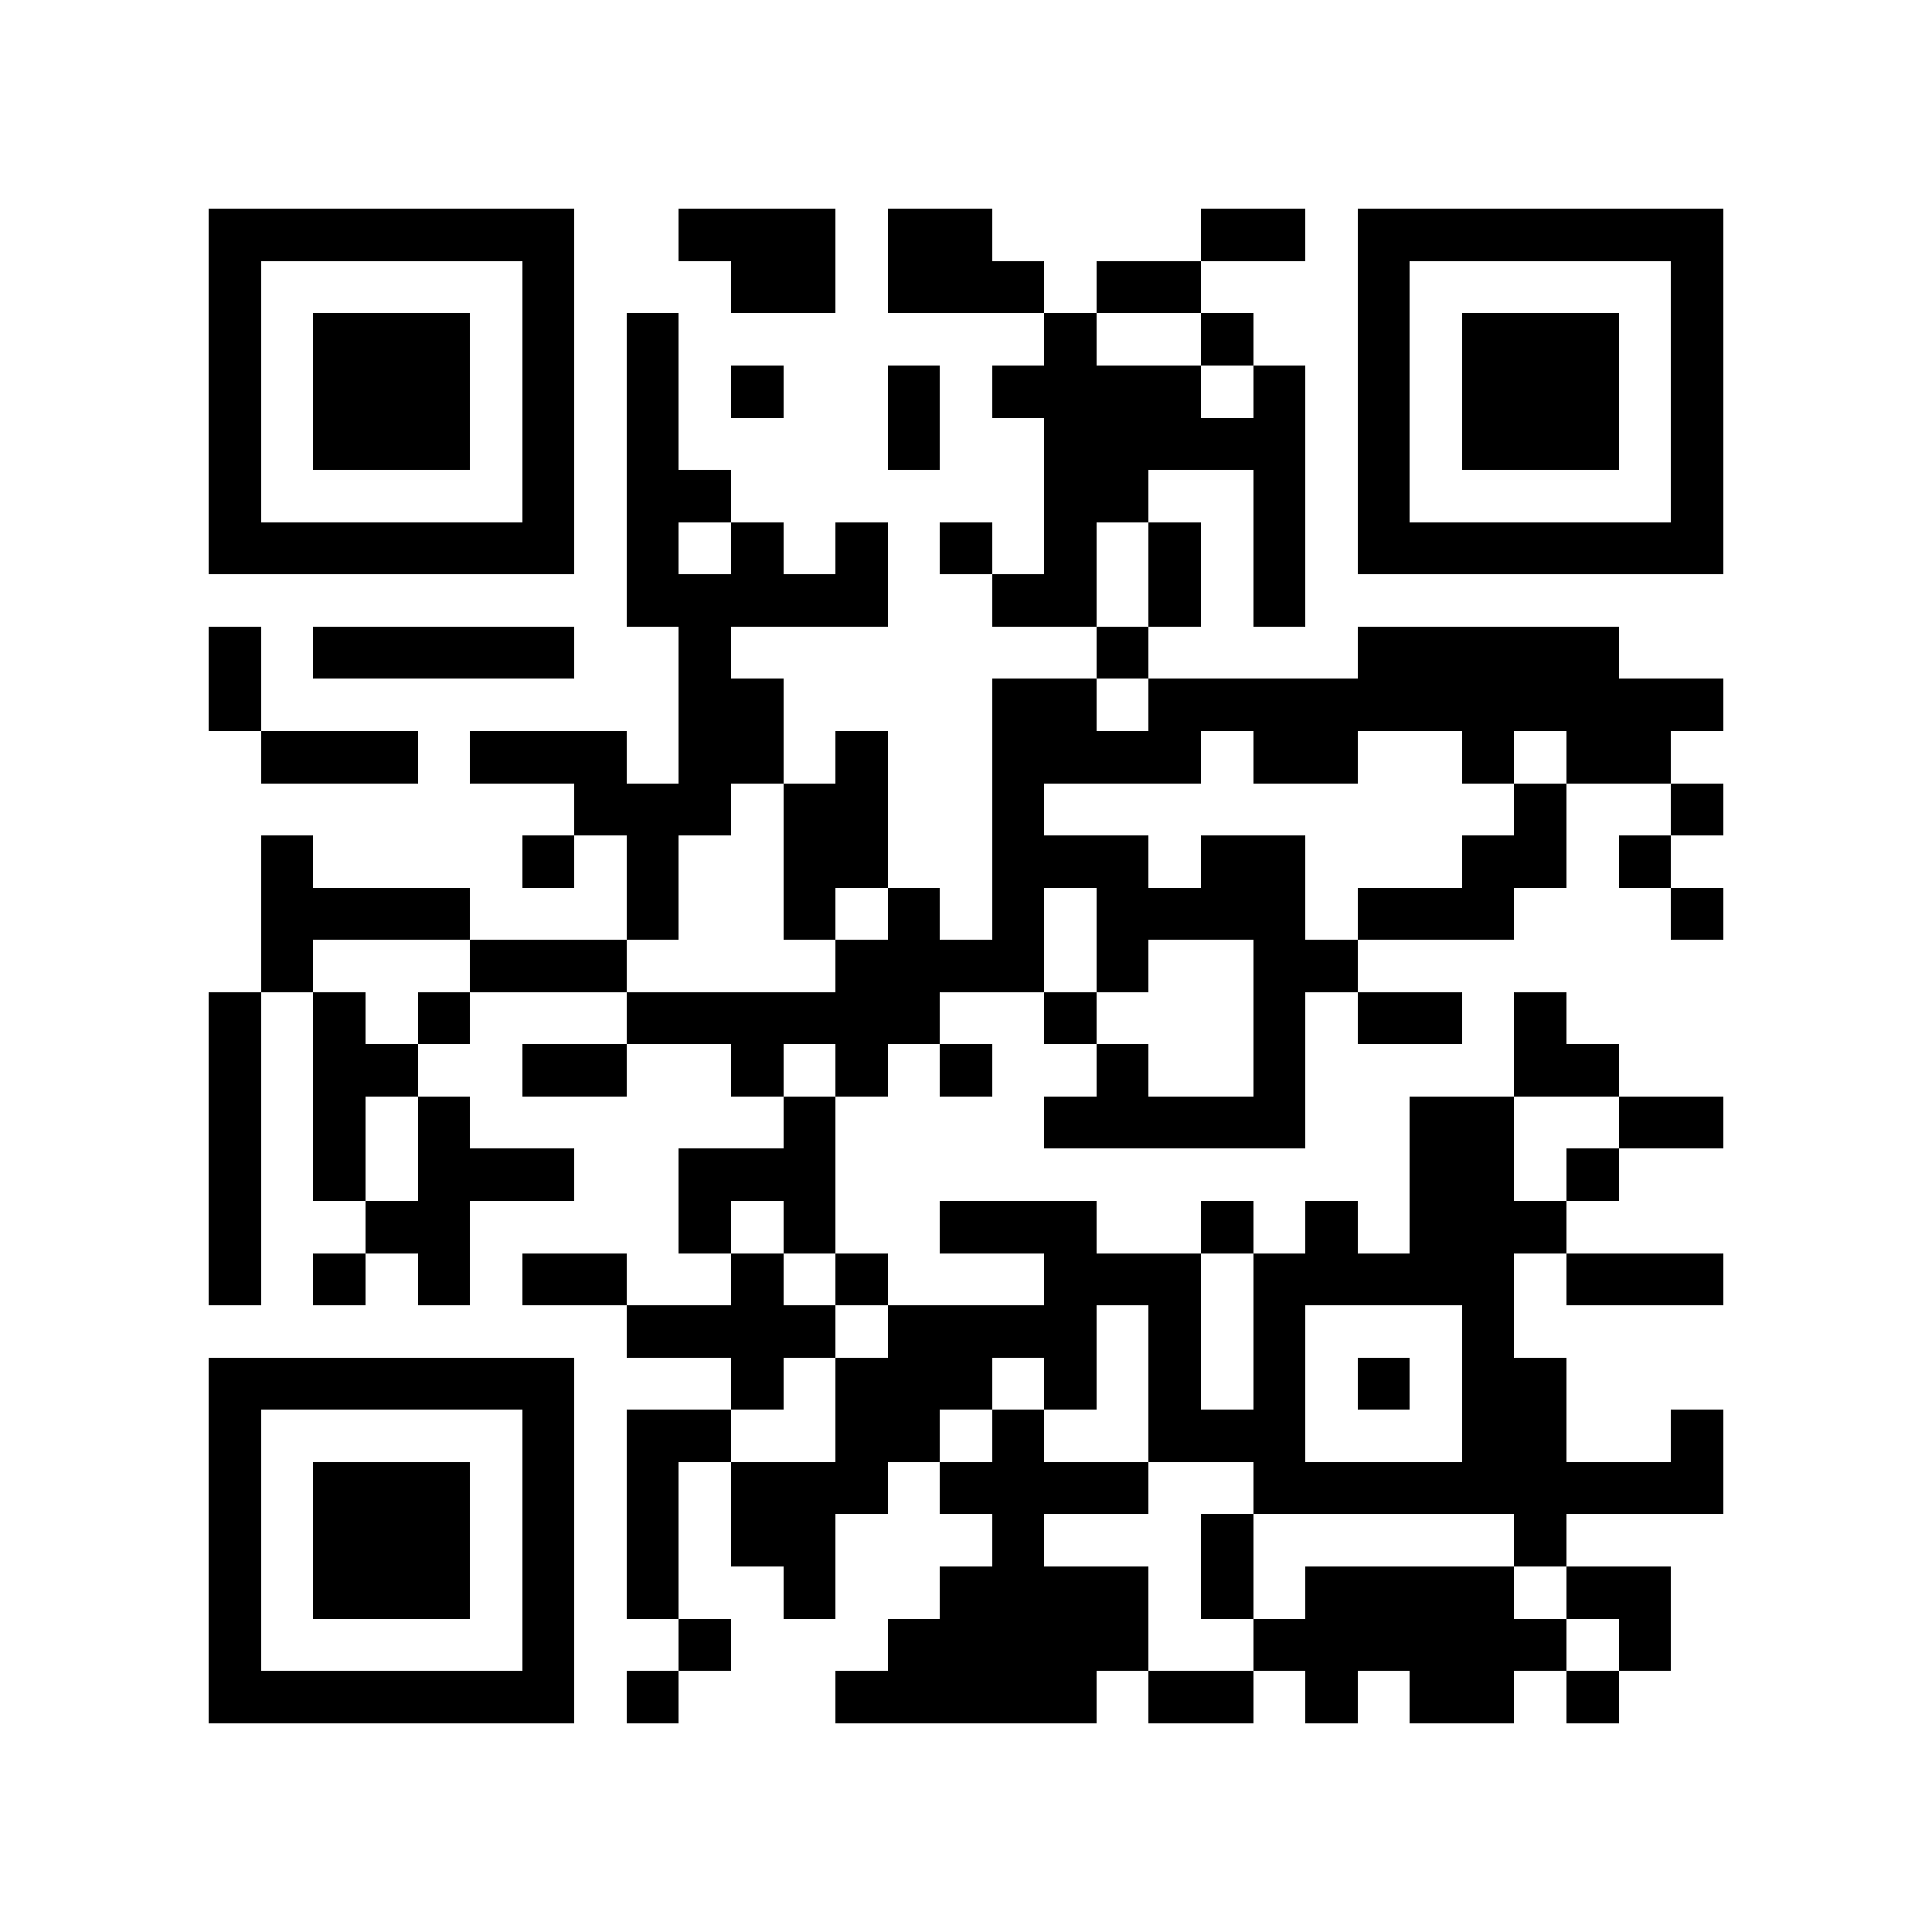 <?xml version="1.0" encoding="utf-8"?><!DOCTYPE svg PUBLIC "-//W3C//DTD SVG 1.1//EN" "http://www.w3.org/Graphics/SVG/1.1/DTD/svg11.dtd"><svg xmlns="http://www.w3.org/2000/svg" viewBox="0 0 37 37" shape-rendering="crispEdges"><path fill="#ffffff" d="M0 0h37v37H0z"/><path stroke="#000000" d="M4 4.5h7m2 0h3m1 0h2m4 0h2m1 0h7M4 5.5h1m5 0h1m3 0h2m1 0h3m1 0h2m3 0h1m5 0h1M4 6.5h1m1 0h3m1 0h1m1 0h1m7 0h1m2 0h1m2 0h1m1 0h3m1 0h1M4 7.5h1m1 0h3m1 0h1m1 0h1m1 0h1m2 0h1m1 0h4m1 0h1m1 0h1m1 0h3m1 0h1M4 8.5h1m1 0h3m1 0h1m1 0h1m4 0h1m2 0h5m1 0h1m1 0h3m1 0h1M4 9.5h1m5 0h1m1 0h2m6 0h2m2 0h1m1 0h1m5 0h1M4 10.5h7m1 0h1m1 0h1m1 0h1m1 0h1m1 0h1m1 0h1m1 0h1m1 0h7M12 11.5h5m2 0h2m1 0h1m1 0h1M4 12.5h1m1 0h5m2 0h1m7 0h1m4 0h5M4 13.5h1m8 0h2m4 0h2m1 0h11M5 14.5h3m1 0h3m1 0h2m1 0h1m2 0h4m1 0h2m2 0h1m1 0h2M11 15.5h3m1 0h2m2 0h1m9 0h1m2 0h1M5 16.5h1m4 0h1m1 0h1m2 0h2m2 0h3m1 0h2m3 0h2m1 0h1M5 17.5h4m3 0h1m2 0h1m1 0h1m1 0h1m1 0h4m1 0h3m3 0h1M5 18.5h1m3 0h3m4 0h4m1 0h1m2 0h2M4 19.5h1m1 0h1m1 0h1m3 0h6m2 0h1m3 0h1m1 0h2m1 0h1M4 20.5h1m1 0h2m2 0h2m2 0h1m1 0h1m1 0h1m2 0h1m2 0h1m4 0h2M4 21.5h1m1 0h1m1 0h1m6 0h1m4 0h5m2 0h2m2 0h2M4 22.5h1m1 0h1m1 0h3m2 0h3m11 0h2m1 0h1M4 23.5h1m2 0h2m4 0h1m1 0h1m2 0h3m2 0h1m1 0h1m1 0h3M4 24.5h1m1 0h1m1 0h1m1 0h2m2 0h1m1 0h1m3 0h3m1 0h5m1 0h3M12 25.5h4m1 0h4m1 0h1m1 0h1m3 0h1M4 26.5h7m3 0h1m1 0h3m1 0h1m1 0h1m1 0h1m1 0h1m1 0h2M4 27.5h1m5 0h1m1 0h2m2 0h2m1 0h1m2 0h3m3 0h2m2 0h1M4 28.5h1m1 0h3m1 0h1m1 0h1m1 0h3m1 0h4m2 0h9M4 29.5h1m1 0h3m1 0h1m1 0h1m1 0h2m3 0h1m3 0h1m5 0h1M4 30.5h1m1 0h3m1 0h1m1 0h1m2 0h1m2 0h4m1 0h1m1 0h4m1 0h2M4 31.5h1m5 0h1m2 0h1m3 0h5m2 0h6m1 0h1M4 32.5h7m1 0h1m3 0h5m1 0h2m1 0h1m1 0h2m1 0h1"/></svg>
